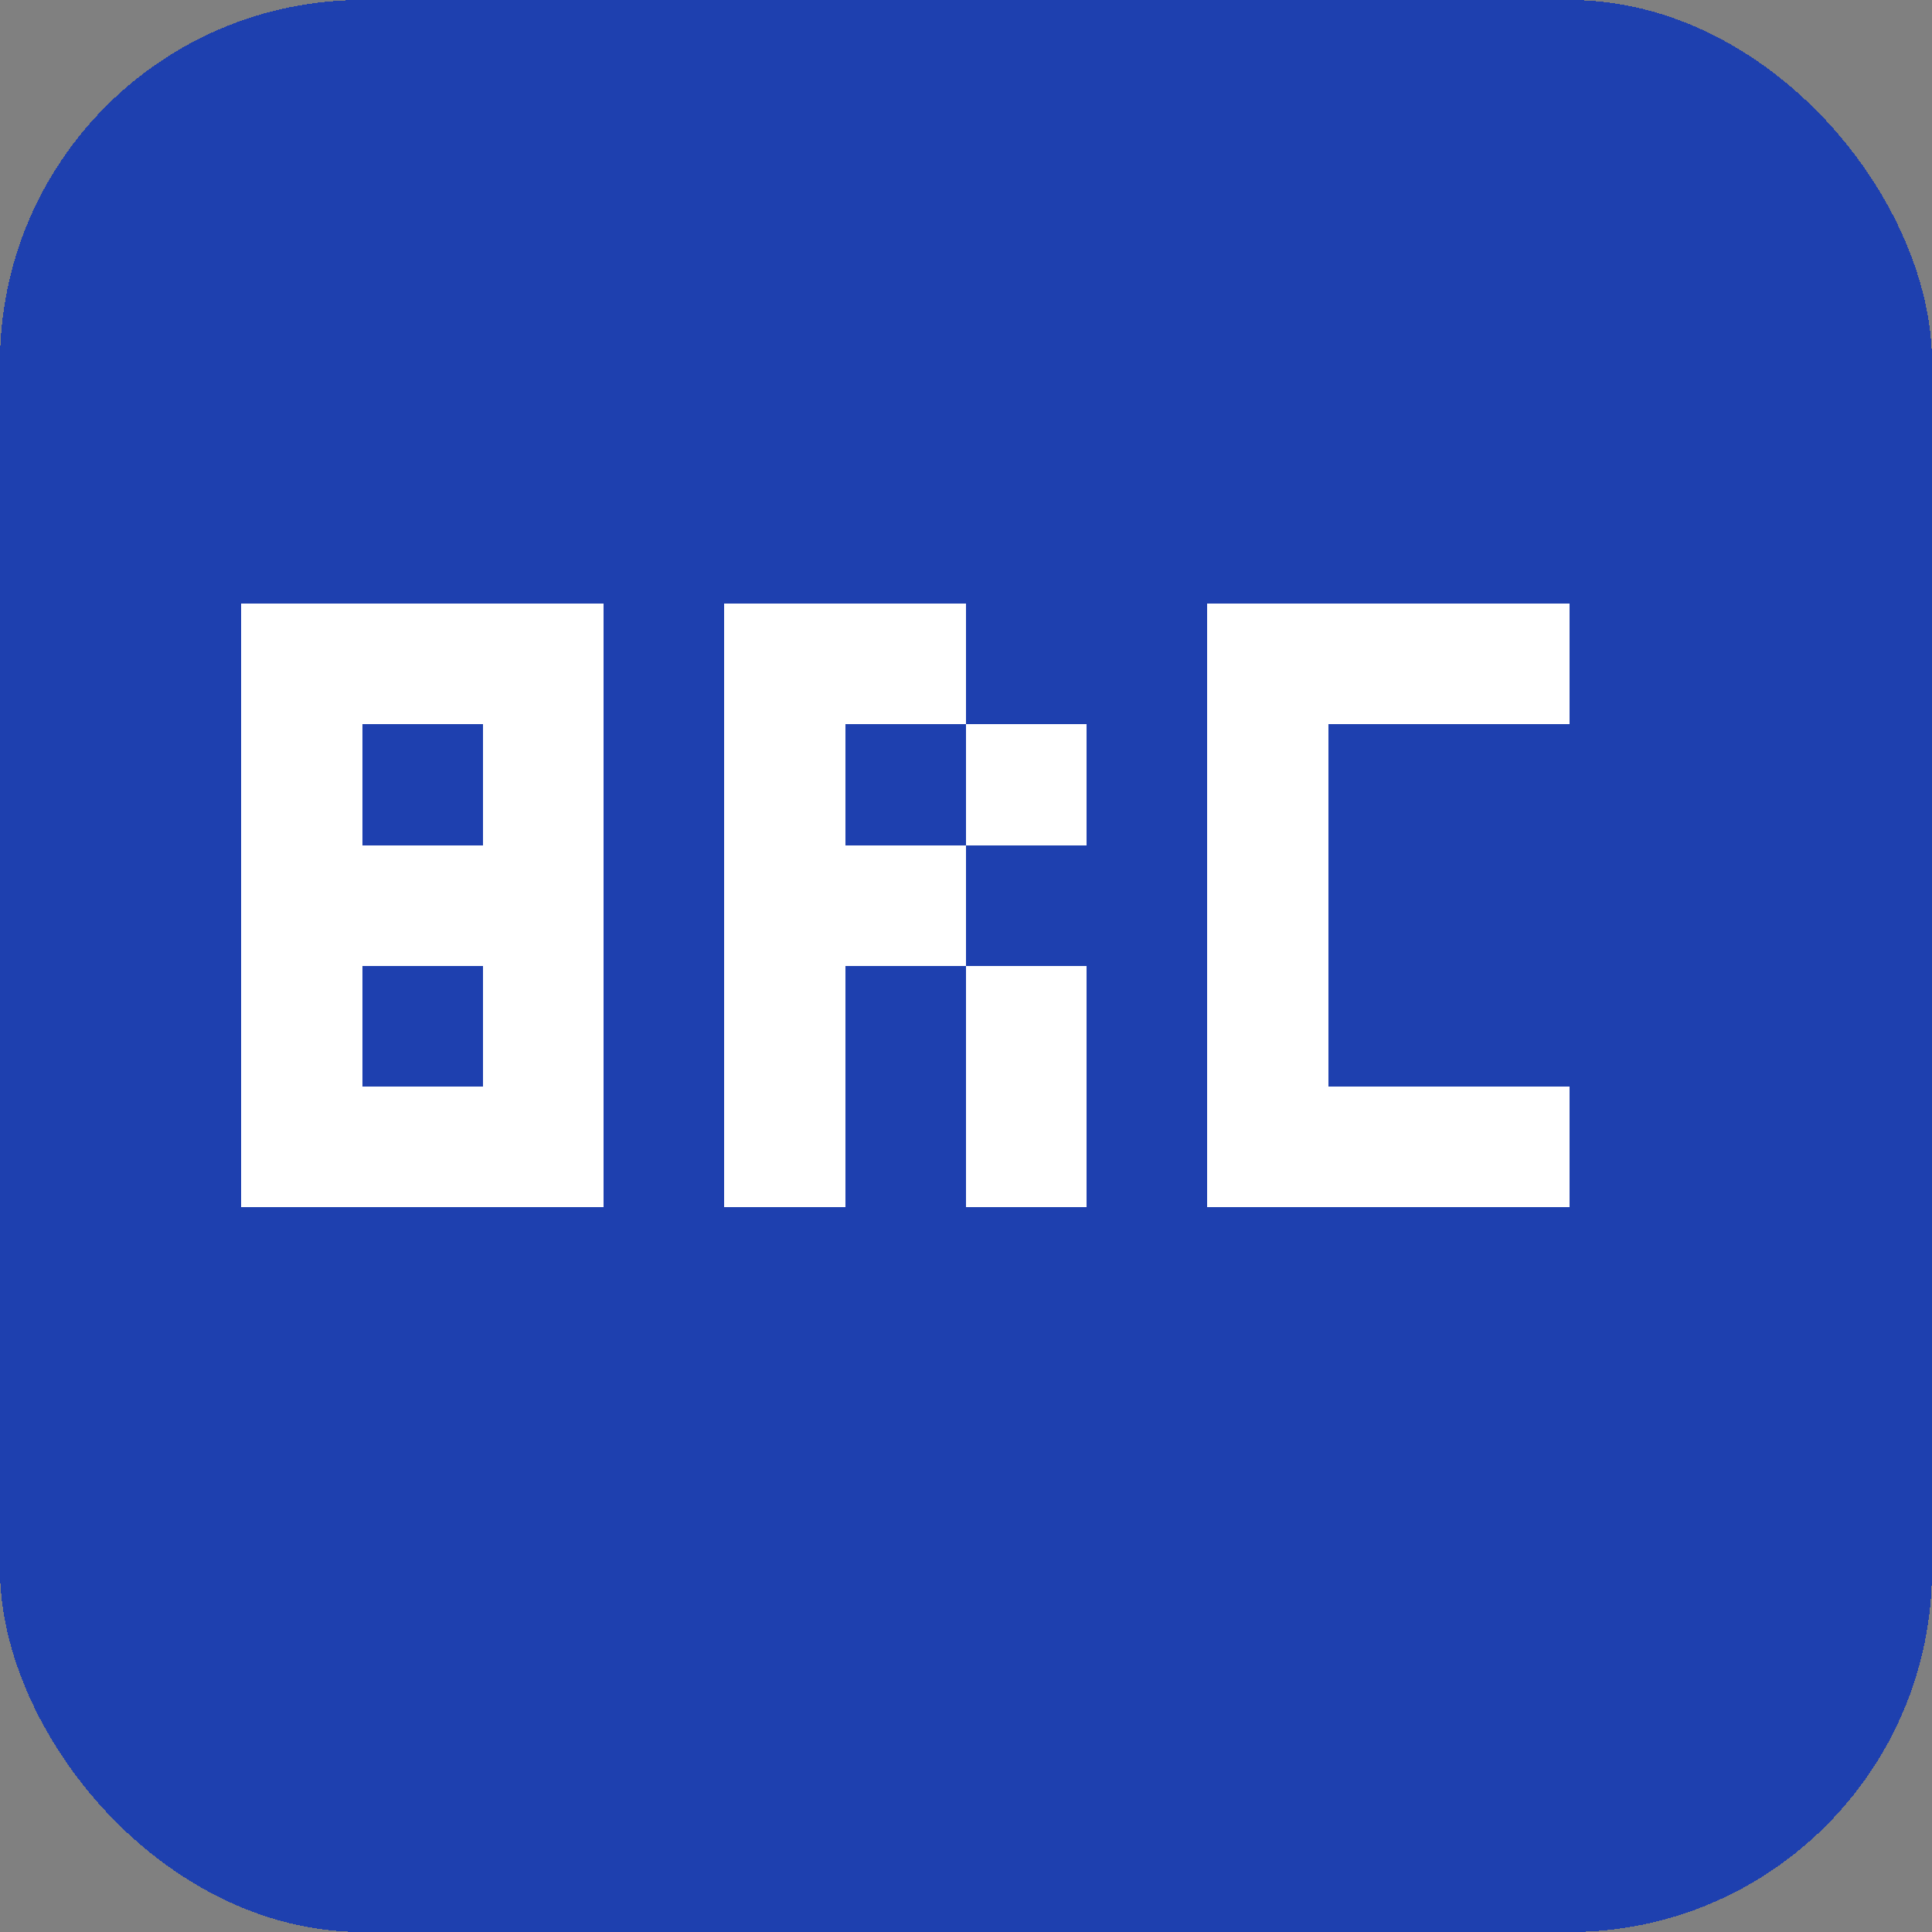 <svg xmlns="http://www.w3.org/2000/svg" width="16" height="16" viewBox="0 0 16 16" shape-rendering="crispEdges">
  <rect x="0" y="0" width="16" height="16" fill="#808080" stroke="none"/>
  <rect x="0" y="0" width="16" height="16" rx="3" fill="#1e40af"/>
  <!-- B -->
  <rect x="2" y="5" width="1" height="1" fill="#fff"/>
  <rect x="3" y="5" width="1" height="1" fill="#fff"/>
  <rect x="4" y="5" width="1" height="1" fill="#fff"/>
  <rect x="2" y="6" width="1" height="1" fill="#fff"/>
  <rect x="4" y="6" width="1" height="1" fill="#fff"/>
  <rect x="2" y="7" width="1" height="1" fill="#fff"/>
  <rect x="3" y="7" width="1" height="1" fill="#fff"/>
  <rect x="4" y="7" width="1" height="1" fill="#fff"/>
  <rect x="2" y="8" width="1" height="1" fill="#fff"/>
  <rect x="4" y="8" width="1" height="1" fill="#fff"/>
  <rect x="2" y="9" width="1" height="1" fill="#fff"/>
  <rect x="3" y="9" width="1" height="1" fill="#fff"/>
  <rect x="4" y="9" width="1" height="1" fill="#fff"/>
  <!-- R -->
  <rect x="6" y="5" width="1" height="1" fill="#fff"/>
  <rect x="7" y="5" width="1" height="1" fill="#fff"/>
  <rect x="6" y="6" width="1" height="1" fill="#fff"/>
  <rect x="8" y="6" width="1" height="1" fill="#fff"/>
  <rect x="6" y="7" width="1" height="1" fill="#fff"/>
  <rect x="7" y="7" width="1" height="1" fill="#fff"/>
  <rect x="6" y="8" width="1" height="1" fill="#fff"/>
  <rect x="8" y="8" width="1" height="1" fill="#fff"/>
  <rect x="6" y="9" width="1" height="1" fill="#fff"/>
  <rect x="8" y="9" width="1" height="1" fill="#fff"/>
  <!-- C -->
  <rect x="10" y="5" width="1" height="1" fill="#fff"/>
  <rect x="11" y="5" width="1" height="1" fill="#fff"/>
  <rect x="12" y="5" width="1" height="1" fill="#fff"/>
  <rect x="10" y="6" width="1" height="1" fill="#fff"/>
  <rect x="10" y="7" width="1" height="1" fill="#fff"/>
  <rect x="10" y="8" width="1" height="1" fill="#fff"/>
  <rect x="10" y="9" width="1" height="1" fill="#fff"/>
  <rect x="11" y="9" width="1" height="1" fill="#fff"/>
  <rect x="12" y="9" width="1" height="1" fill="#fff"/>
</svg>

